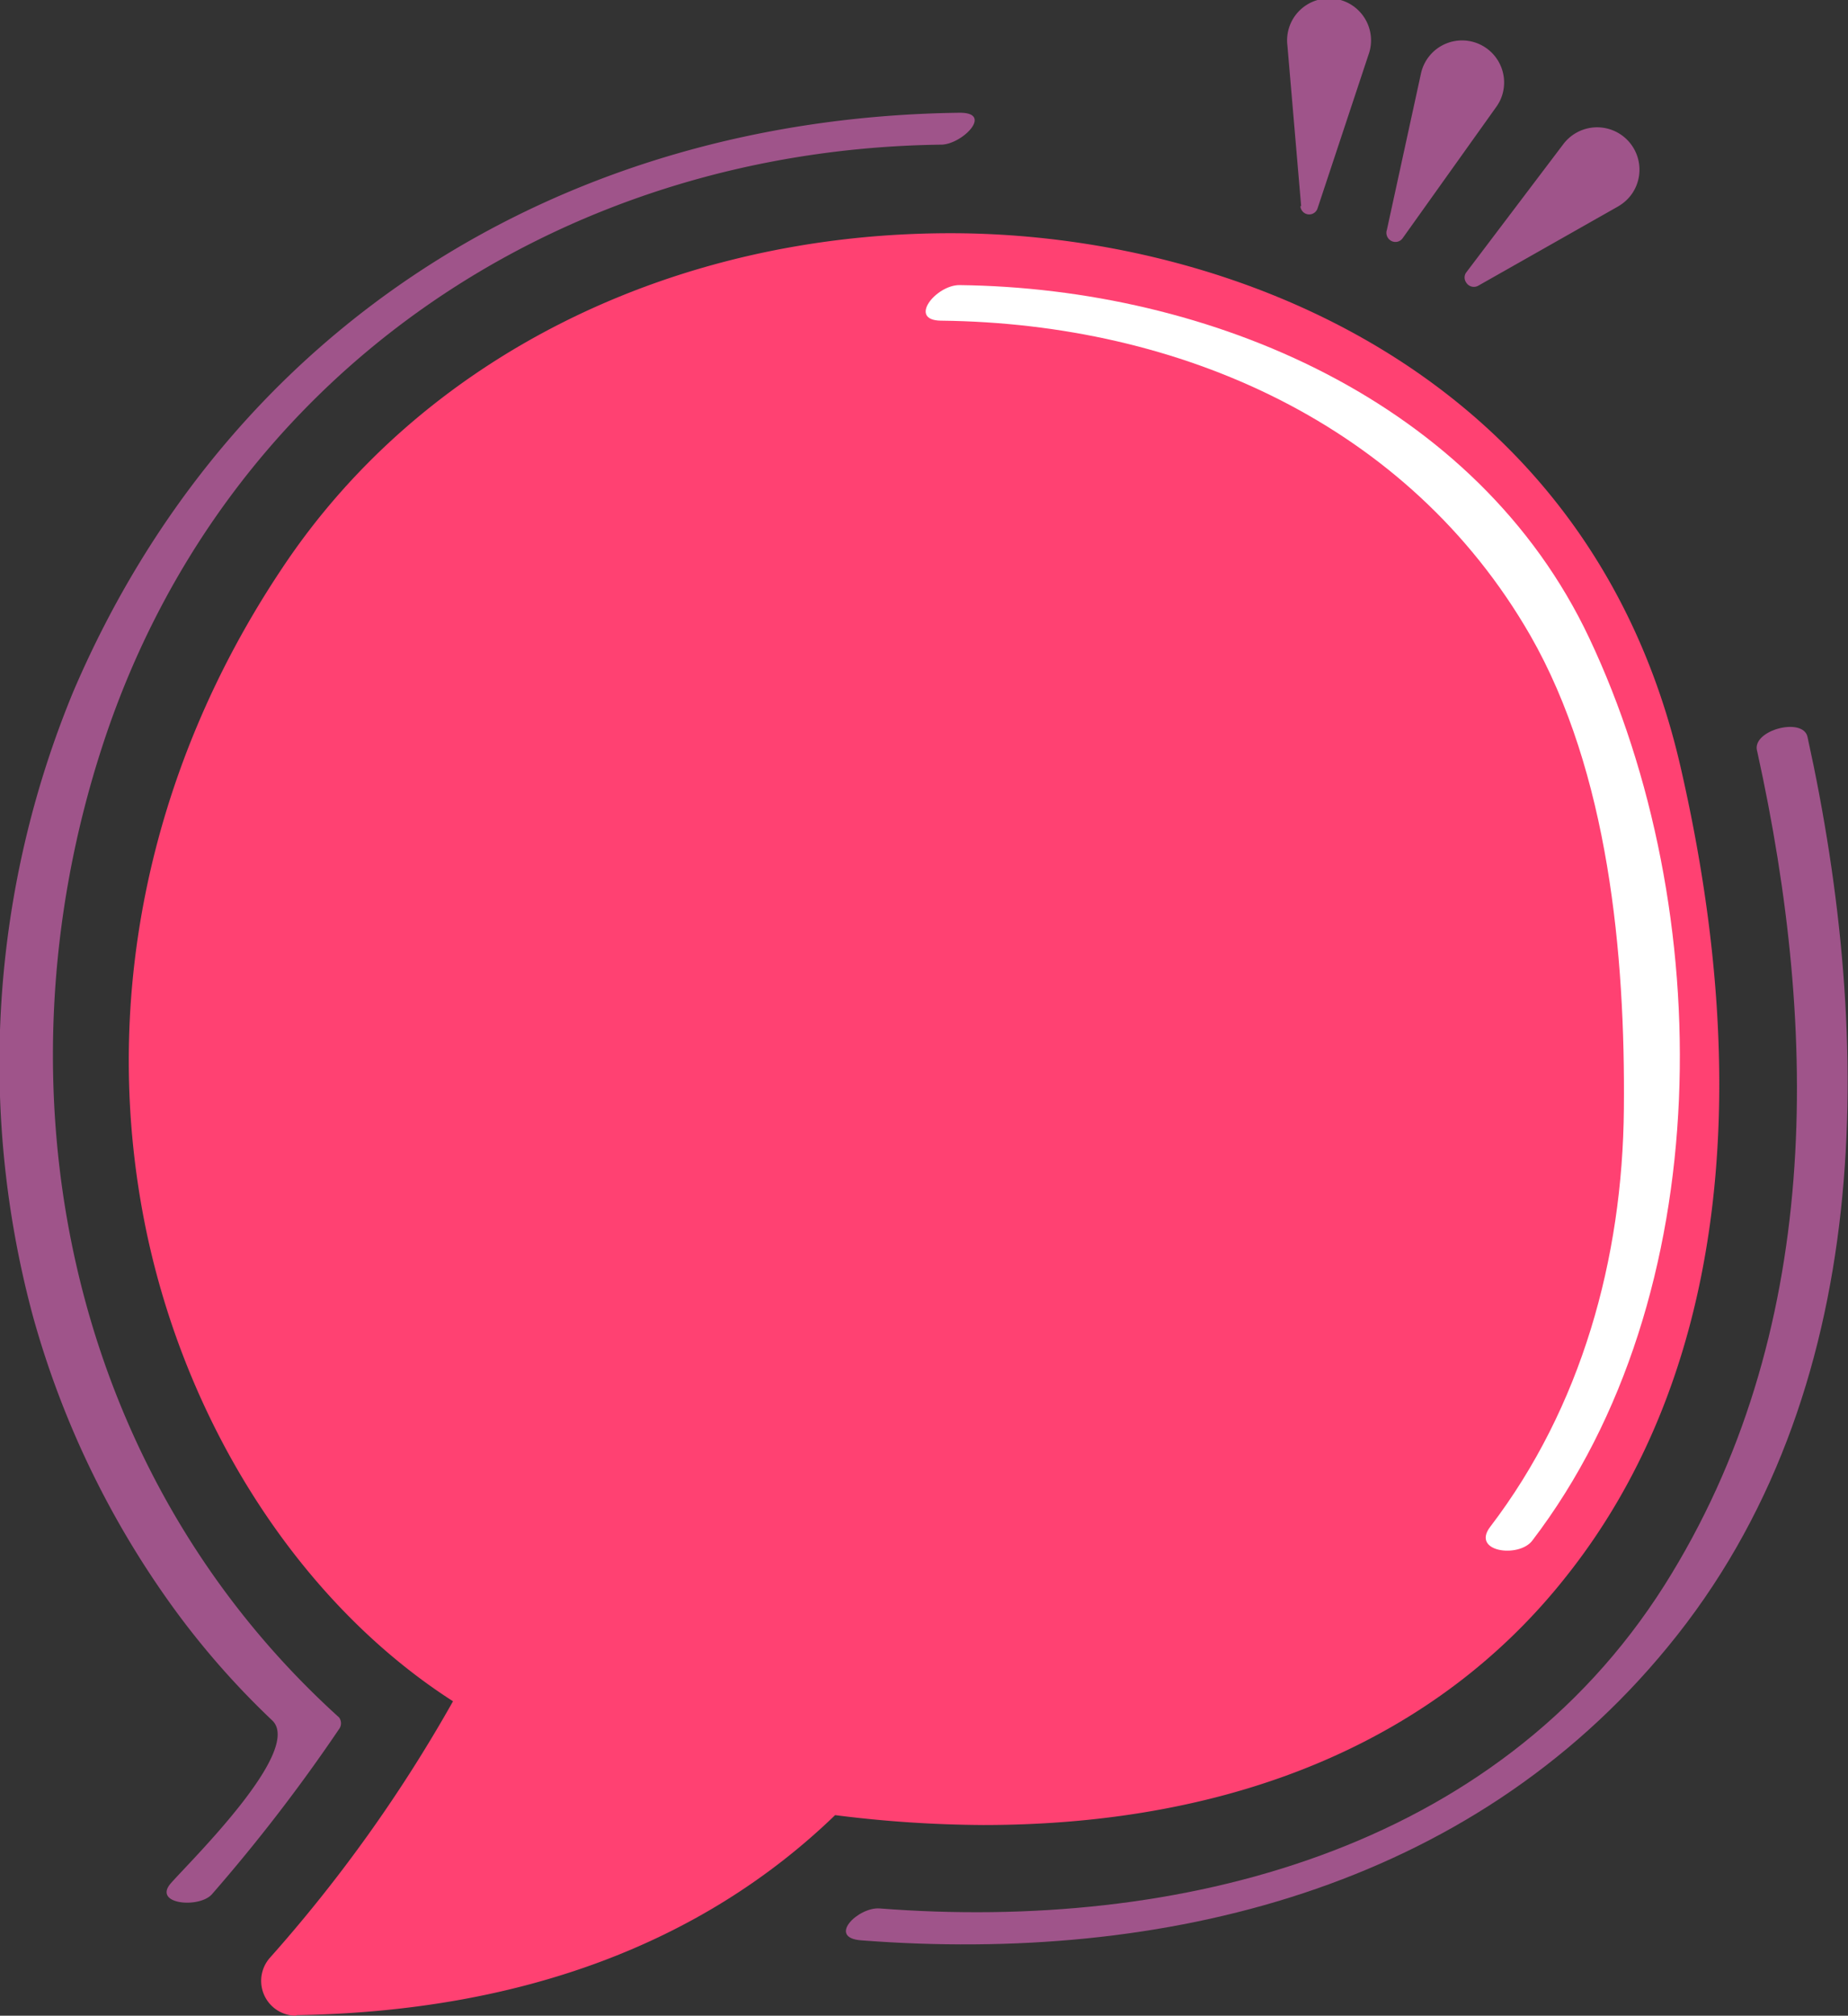 <svg id="Layer_1" data-name="Layer 1" xmlns="http://www.w3.org/2000/svg" viewBox="0 0 100.84 109.94"><rect x="0" y="0" width="100.84" height="109.94" fill="#333333" stroke="none"/><defs><style>.cls-1{fill:#9f548a;}.cls-2{fill:#ff4172;}.cls-3{fill:#fff;}</style></defs><title>dialog-box-4</title><path class="cls-1" d="M95.89,41c3.38,15.33,3.57,31.79-5.07,45.47C81.61,101,64.27,105.35,48,104.09c-1.17-.09-2.89,1.6-1,1.74,16.47,1.27,33.16-2.79,44-16,11.37-13.8,11.28-33.06,7.63-49.64-.24-1.09-3-.38-2.76.73Z"/><path class="cls-1" d="M11.57,103.31a93,93,0,0,0,6.93-9,.53.53,0,0,0,0-.64C3.65,80.24-.51,59.31,5.61,40.62,12.2,20.46,30.44,8.16,51.35,7.89c1.14,0,2.89-1.76,1-1.74C30.8,6.43,12.56,17.71,4,37.72A53,53,0,0,0,1.8,71.8,49.75,49.75,0,0,0,9.08,87.16a44.35,44.35,0,0,0,5.78,6.68c1.7,1.65-4.54,7.73-5.54,8.88s1.56,1.38,2.25.59Z"/><path class="cls-2" d="M16.14,109.94a1.9,1.9,0,0,1-1.42-3.15,80.21,80.21,0,0,0,10-14C16.53,87.54,10.28,78,8,67.22,5.42,54.93,8,42.05,15.39,31,23,19.54,36.59,12.72,51.87,12.72s34.92,7.63,39.84,29.14c4.23,18.43,2.06,33.7-6.27,44.15-7,8.85-18,13.53-31.79,13.53A66.4,66.4,0,0,1,45.57,99c-7.25,7-17.15,10.71-29.39,10.91Z"/><path class="cls-3" d="M51.38,17.49c13,.15,25.48,5.63,32.12,17.16,4.28,7.46,5.19,17.43,5.11,25.83-.07,8.16-2.31,16.27-7.29,22.79-1.06,1.38,1.56,1.72,2.29.76C93.81,70.68,93.72,49.6,86.72,34.8,80.61,21.86,66,15.71,52.35,15.55c-1.28,0-2.83,1.92-1,1.94Z"/><path class="cls-1" d="M71,11.24l-.75-8.76A2.29,2.29,0,1,1,74.67,3L71.9,11.35a.48.48,0,0,1-.94-.11Z"/><path class="cls-1" d="M75.68,12.53,77.54,4a2.29,2.29,0,1,1,4.48,1,2.22,2.22,0,0,1-.38.84l-5.1,7.15a.48.48,0,0,1-.67.12A.5.5,0,0,1,75.68,12.53Z"/><path class="cls-1" d="M80,14.87l5.3-7A2.29,2.29,0,1,1,89,10.64a2.35,2.35,0,0,1-.69.61l-7.64,4.33A.49.49,0,0,1,80,15.4.47.47,0,0,1,80,14.87Z"/></svg>